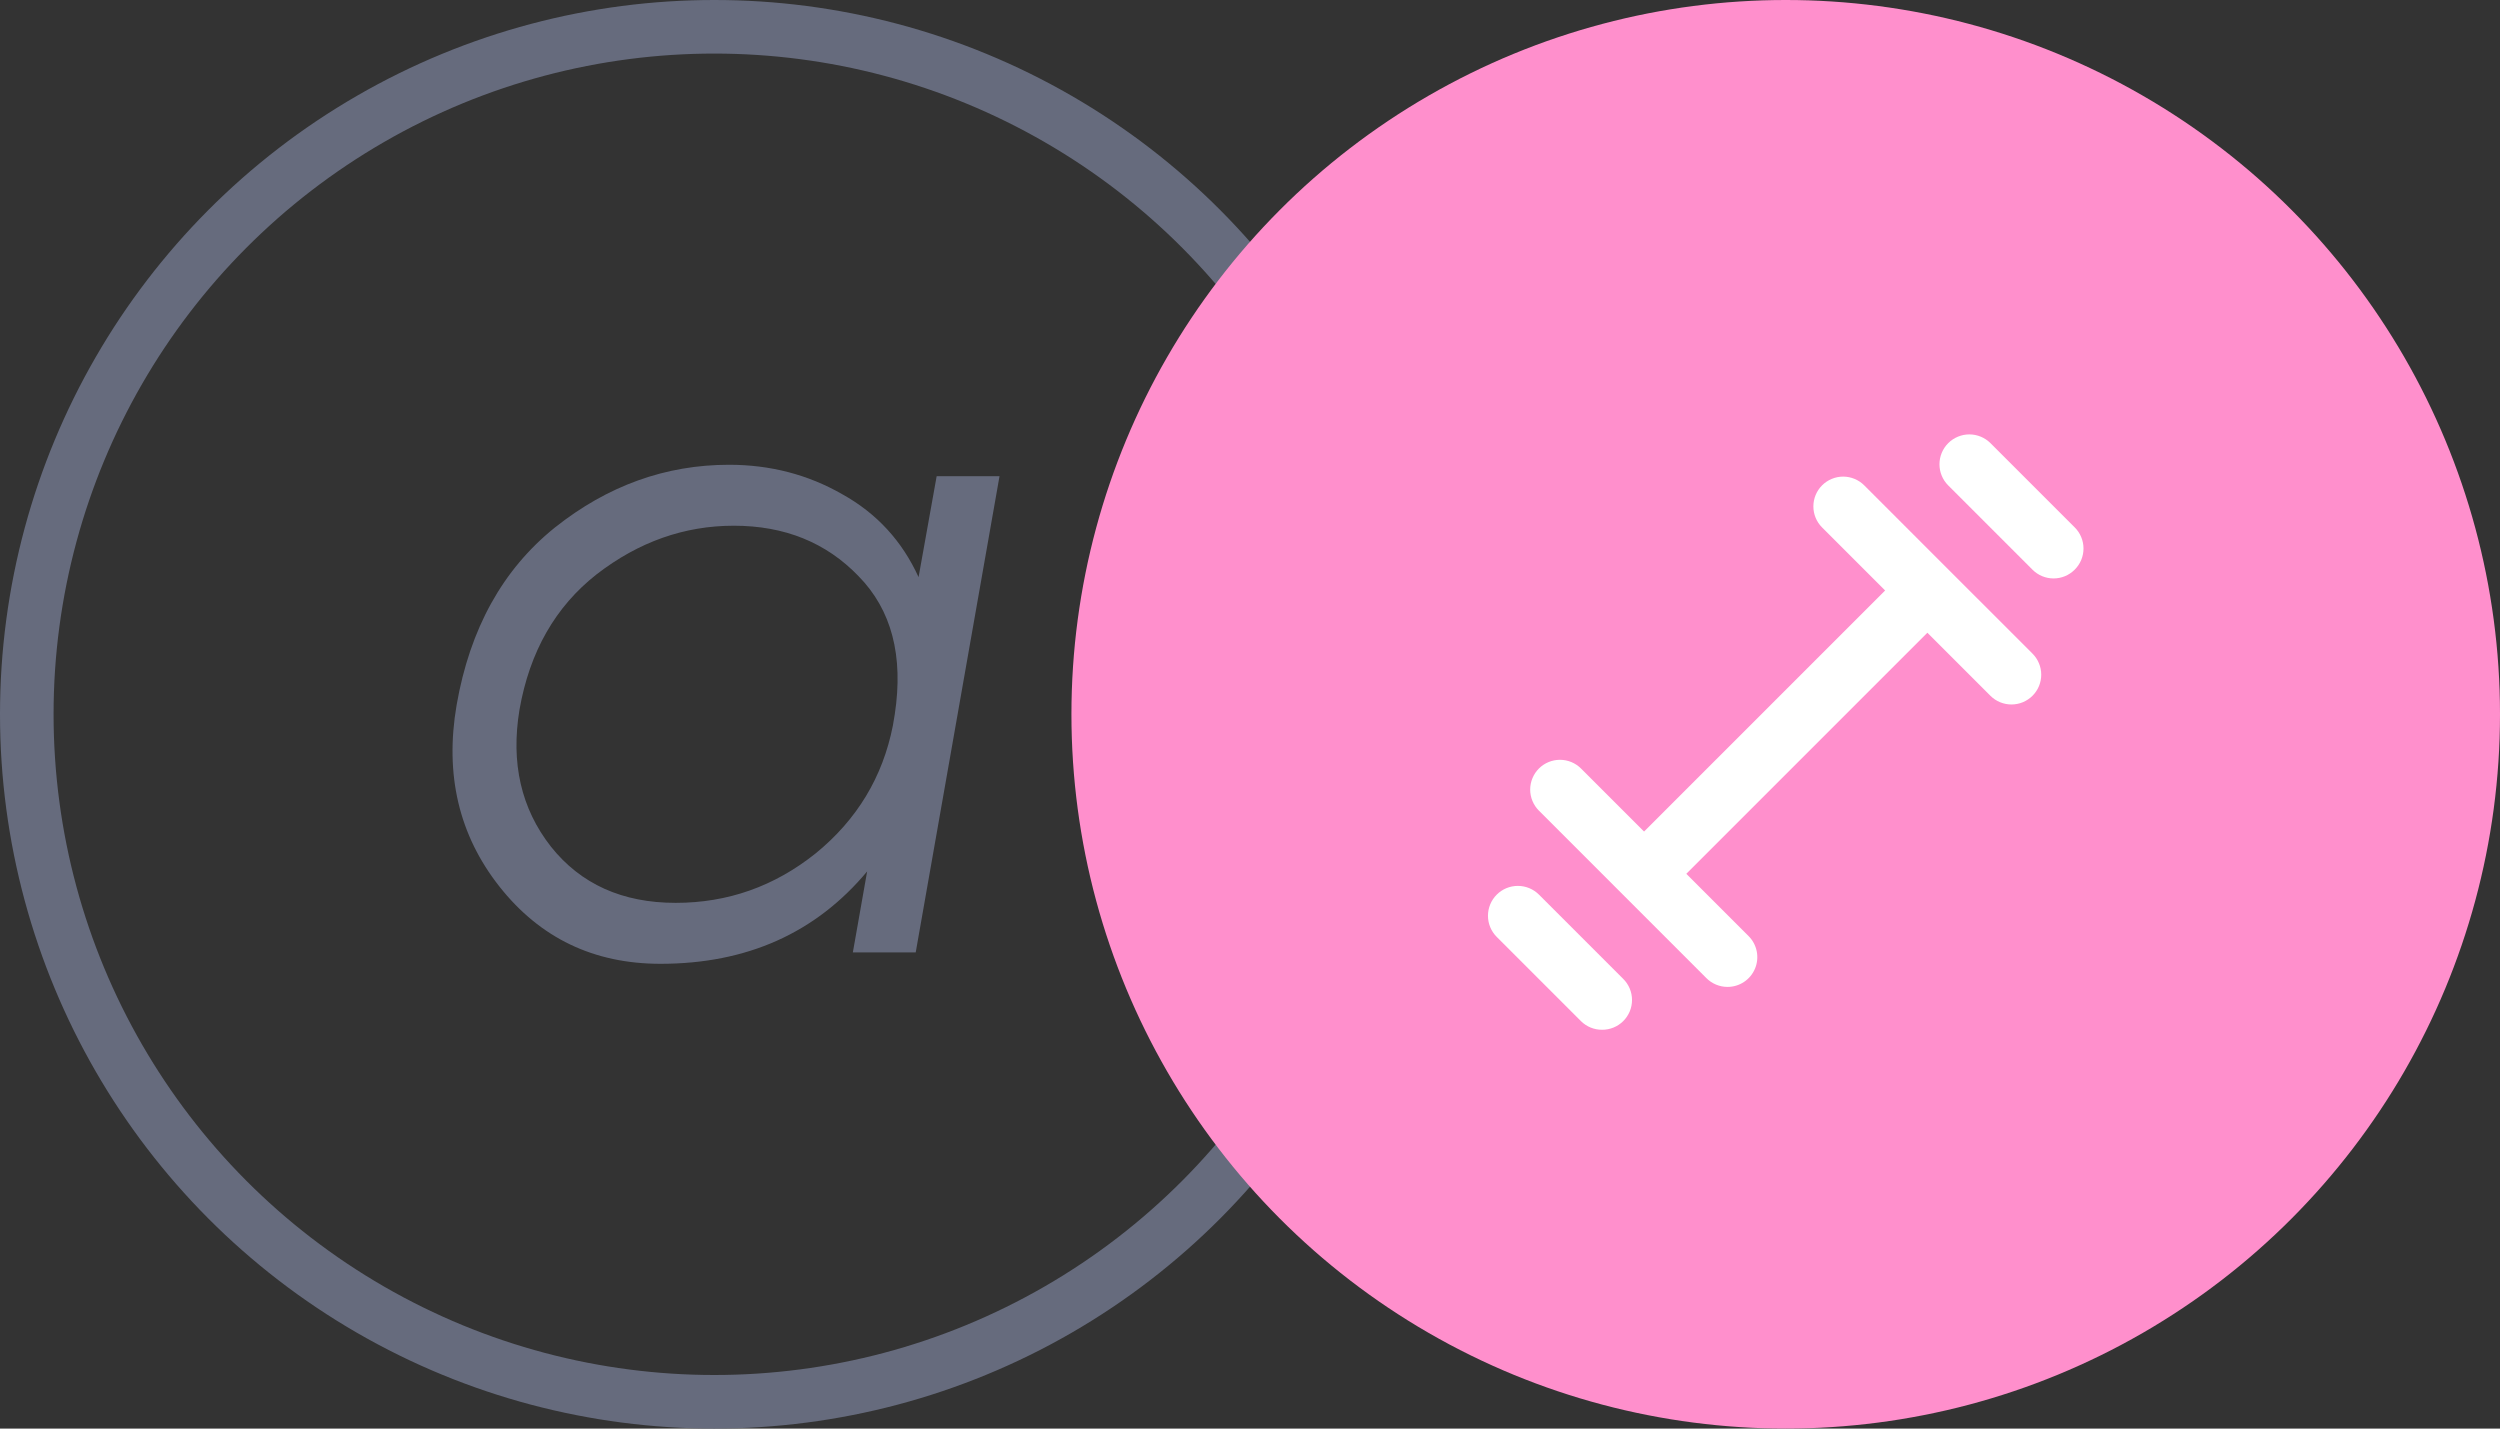 <svg width="140" height="80" viewBox="0 0 140 80" fill="none" xmlns="http://www.w3.org/2000/svg">
<rect x="0" y="0" width="140" height="80" fill="#333333" stroke="none"/>
<circle cx="40" cy="40" r="38.5" stroke="#666B7D" stroke-width="3"/>
<path d="M52.453 26.667H55.973L51.28 53.333H47.76L48.56 48.8C45.68 52.249 41.822 53.973 36.987 53.973C33.253 53.973 30.249 52.533 27.973 49.653C25.698 46.773 24.898 43.378 25.573 39.467C26.32 35.2 28.151 31.893 31.067 29.547C34.018 27.2 37.271 26.027 40.827 26.027C43.138 26.027 45.253 26.578 47.173 27.68C49.093 28.747 50.516 30.293 51.44 32.32L52.453 26.667ZM37.84 50.56C40.755 50.56 43.369 49.636 45.68 47.787C47.991 45.902 49.431 43.52 50 40.64L50.107 40C50.604 36.729 49.929 34.151 48.08 32.267C46.267 30.382 43.938 29.44 41.093 29.44C38.32 29.44 35.76 30.347 33.413 32.16C31.102 33.973 29.662 36.498 29.093 39.733C28.596 42.72 29.182 45.28 30.853 47.413C32.524 49.511 34.853 50.56 37.84 50.56Z" fill="#666B7D"/>
<circle cx="100" cy="40" r="40" fill="#FF8FCC"/>
<path d="M109.133 31.917L104.4 27.183C104.245 27.027 104.061 26.903 103.858 26.819C103.655 26.734 103.437 26.69 103.217 26.69C102.997 26.69 102.779 26.734 102.576 26.819C102.373 26.903 102.188 27.027 102.033 27.183C101.723 27.496 101.549 27.918 101.549 28.358C101.549 28.799 101.723 29.221 102.033 29.533L105.567 33.067L92.067 46.567L88.533 43.033C88.221 42.723 87.799 42.549 87.358 42.549C86.918 42.549 86.496 42.723 86.183 43.033C86.027 43.188 85.903 43.373 85.819 43.576C85.734 43.779 85.69 43.997 85.69 44.217C85.69 44.437 85.734 44.654 85.819 44.858C85.903 45.061 86.027 45.245 86.183 45.4L90.867 50.083L95.55 54.767C95.704 54.924 95.888 55.049 96.092 55.135C96.295 55.221 96.513 55.266 96.733 55.267C97.064 55.269 97.388 55.172 97.664 54.989C97.94 54.806 98.155 54.545 98.282 54.239C98.409 53.933 98.442 53.597 98.377 53.272C98.312 52.948 98.152 52.65 97.917 52.417L94.433 48.933L107.933 35.433L111.467 38.967C111.622 39.121 111.806 39.243 112.009 39.326C112.212 39.409 112.429 39.452 112.648 39.451C112.867 39.45 113.083 39.406 113.285 39.322C113.487 39.237 113.671 39.114 113.825 38.958C113.979 38.803 114.102 38.619 114.185 38.416C114.268 38.213 114.31 37.996 114.309 37.777C114.309 37.558 114.265 37.342 114.18 37.14C114.096 36.938 113.972 36.754 113.817 36.6L109.133 31.917ZM86.183 50.1C85.87 49.786 85.444 49.61 85 49.61C84.556 49.61 84.13 49.786 83.817 50.1C83.503 50.414 83.326 50.84 83.326 51.283C83.326 51.727 83.503 52.153 83.817 52.467L88.533 57.183C88.689 57.338 88.874 57.46 89.077 57.543C89.28 57.626 89.497 57.668 89.717 57.667C89.936 57.668 90.153 57.626 90.356 57.543C90.56 57.46 90.744 57.338 90.9 57.183C91.056 57.028 91.18 56.844 91.265 56.641C91.35 56.438 91.393 56.22 91.393 56C91.393 55.78 91.35 55.562 91.265 55.359C91.18 55.156 91.056 54.972 90.9 54.817L86.183 50.1ZM116.183 29.533L111.467 24.817C111.311 24.661 111.127 24.538 110.924 24.454C110.721 24.37 110.503 24.326 110.283 24.326C110.064 24.326 109.846 24.37 109.643 24.454C109.44 24.538 109.255 24.661 109.1 24.817C108.945 24.972 108.821 25.157 108.737 25.36C108.653 25.563 108.61 25.78 108.61 26C108.61 26.22 108.653 26.437 108.737 26.64C108.821 26.843 108.945 27.028 109.1 27.183L113.817 31.9C113.972 32.056 114.156 32.18 114.359 32.265C114.562 32.349 114.78 32.393 115 32.393C115.22 32.393 115.438 32.349 115.641 32.265C115.844 32.18 116.028 32.056 116.183 31.9C116.34 31.745 116.464 31.561 116.548 31.358C116.633 31.154 116.676 30.937 116.676 30.717C116.676 30.497 116.633 30.279 116.548 30.076C116.464 29.873 116.34 29.688 116.183 29.533Z" fill="white"/>
</svg>
